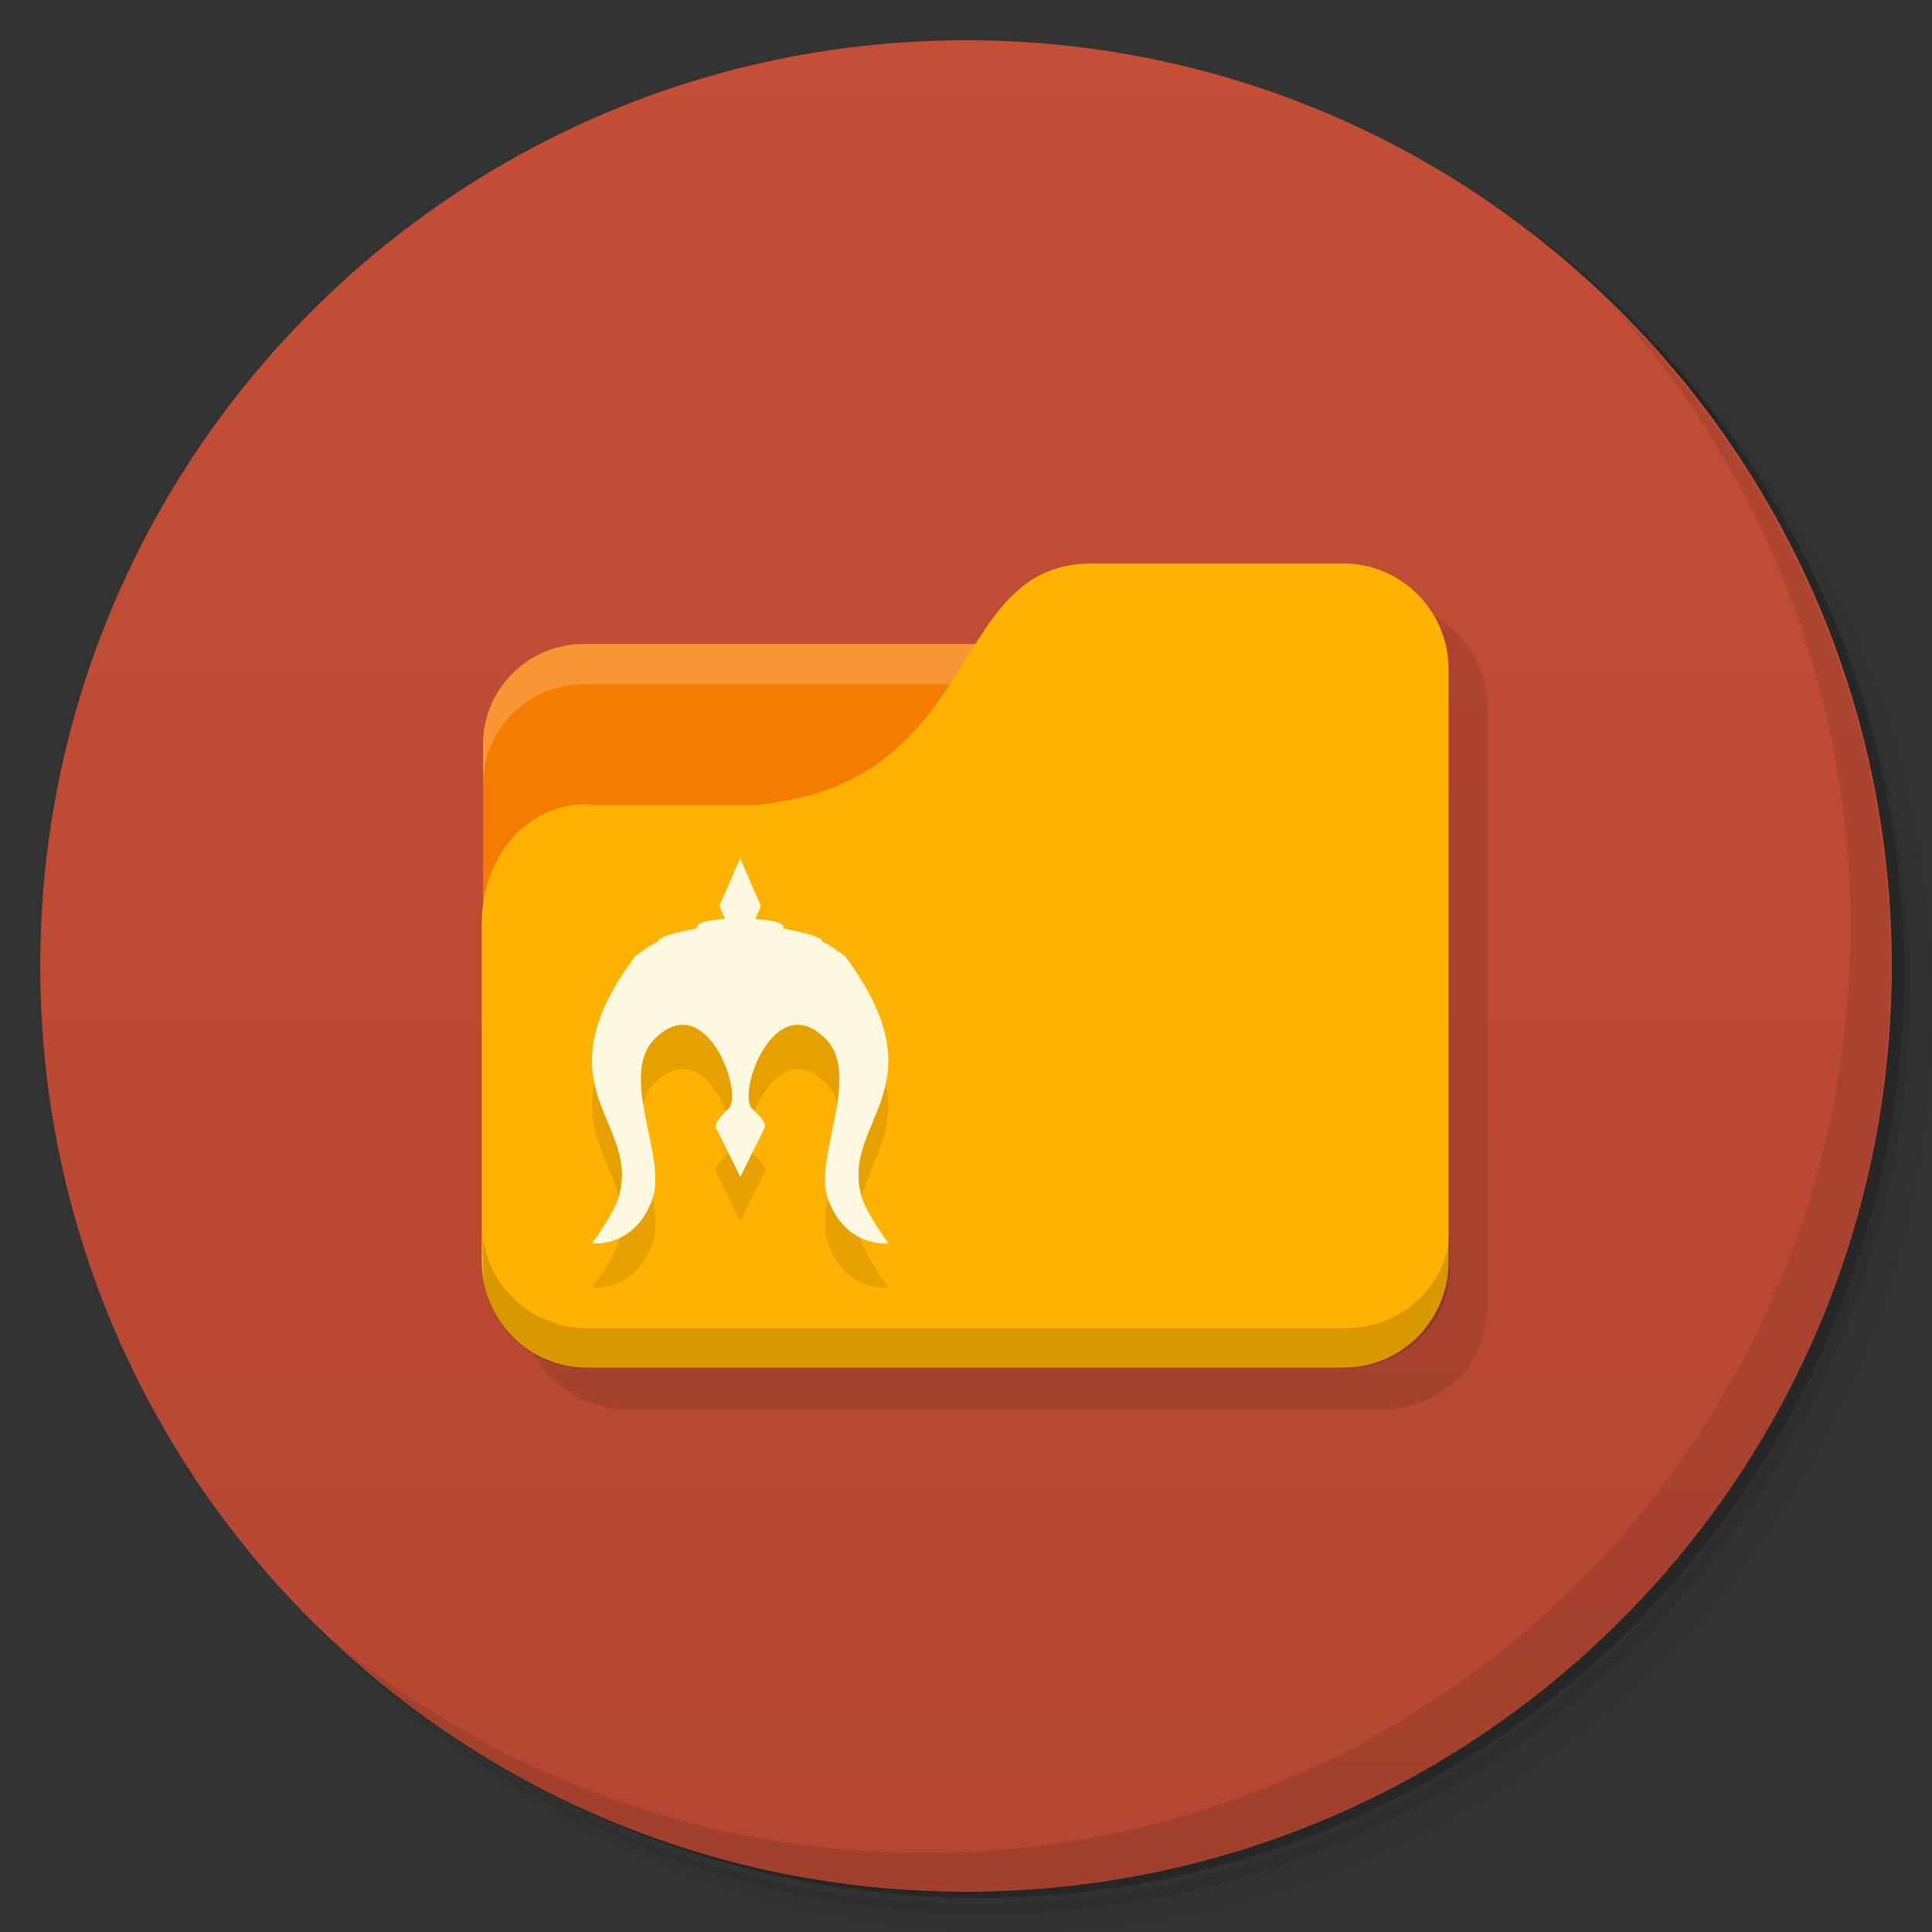 <svg version="1.1" viewBox="0 0 48 48" xmlns="http://www.w3.org/2000/svg">
 <rect x="0" y="0" width="48" height="48" fill="#333333" stroke="none"/>
 <defs>
  <linearGradient id="linearGradient3764" x1="1" x2="47" gradientTransform="matrix(0 -1 1 0 -1.5e-6 48)" gradientUnits="userSpaceOnUse">
   <stop style="stop-color:#b44732" offset="0"/>
   <stop style="stop-color:#c44e36" offset="1"/>
  </linearGradient>
 </defs>
 <path d="m36.3 5c5.86 4.06 9.69 10.8 9.69 18.5 0 12.4-10.1 22.5-22.5 22.5-7.67 0-14.4-3.83-18.5-9.69 1.04 1.82 2.31 3.5 3.78 4.97 4.08 3.71 9.51 5.97 15.5 5.97 12.7 0 23-10.3 23-23 0-5.95-2.26-11.4-5.97-15.5-1.47-1.48-3.15-2.74-4.97-3.78zm4.97 3.78c3.85 4.11 6.22 9.64 6.22 15.7 0 12.7-10.3 23-23 23-6.08 0-11.6-2.36-15.7-6.22 4.16 4.14 9.88 6.72 16.2 6.72 12.7 0 23-10.3 23-23 0-6.34-2.58-12.1-6.72-16.2z" style="opacity:.05"/>
 <path d="m41.3 8.78c3.71 4.08 5.97 9.51 5.97 15.5 0 12.7-10.3 23-23 23-5.95 0-11.4-2.26-15.5-5.97 4.11 3.85 9.64 6.22 15.7 6.22 12.7 0 23-10.3 23-23 0-6.08-2.36-11.6-6.22-15.7z" style="opacity:.1"/>
 <path d="m31.2 2.38c8.62 3.15 14.8 11.4 14.8 21.1 0 12.4-10.1 22.5-22.5 22.5-9.71 0-18-6.14-21.1-14.8a23 23 0 0 0 44.9-7 23 23 0 0 0-16-21.9z" style="opacity:.2"/>
 <path d="m24 1c12.7 0 23 10.3 23 23s-10.3 23-23 23-23-10.3-23-23 10.3-23 23-23z" style="fill:url(#linearGradient3764)"/>
 <path d="m40 7.53c3.71 4.08 5.97 9.51 5.97 15.5 0 12.7-10.3 23-23 23-5.95 0-11.4-2.26-15.5-5.97 4.18 4.29 10 6.97 16.5 6.97 12.7 0 23-10.3 23-23 0-6.46-2.68-12.3-6.97-16.5z" style="opacity:.1"/>
 <rect x="14" y="18" width="11" height="4" style="fill:#fffdf0"/>
 <path d="m28.1 15c-1.9 0-2.52 1.5-3.5 3h-9.12c-1.38 0-2.5 1.12-2.5 2.5v11.9 0.125c6e-3 0.139 0.036 0.274 0.063 0.406 0.119 0.691 0.513 1.28 1.09 1.66 0.277 0.179 0.597 0.309 0.938 0.375 0.17 0.035 0.319 0.063 0.5 0.063h18.8c0.181 0 0.33-0.027 0.5-0.063 0.34-0.066 0.66-0.196 0.937-0.375 0.581-0.375 0.974-0.965 1.09-1.66 0.027-0.132 0.056-0.268 0.063-0.406v-0.125-14.8c0-1.46-1.15-2.62-2.59-2.62h-6.28z" style="fill-opacity:.102"/>
 <path d="m14.5 16c-1.38 0-2.5 1.12-2.5 2.5v9.5h23v-9.5c0-1.38-1.12-2.5-2.5-2.5h-18z" style="fill:#f57c00"/>
 <path d="m14.5 16c-1.38 0-2.5 1.12-2.5 2.5v1c0-1.38 1.12-2.5 2.5-2.5h18c1.38 0 2.5 1.12 2.5 2.5v-1c0-1.38-1.12-2.5-2.5-2.5h-18z" style="fill:#fff;opacity:.2"/>
 <path d="m14.6 20h4.17c5.74-0.528 4.7-6 8.35-6h6.26c1.44 0 2.61 1.18 2.61 2.64v14.7c0 1.46-1.16 2.64-2.61 2.64h-18.8c-1.44 0-2.61-1.18-2.61-2.64v-8.39c0-1.58 1.04-2.97 2.61-2.97z" style="fill:#ffb300"/>
 <path d="m12 30.5v1c0 1.38 1.16 2.5 2.61 2.5h18.8c1.44 0 2.61-1.12 2.61-2.5v-1c0 1.38-1.16 2.5-2.61 2.5h-18.8c-1.44 0-2.61-1.12-2.61-2.5z" style="opacity:.15"/>
 <path d="m18.4 22.4-0.528 1.21 0.141 0.32c-0.85 0.058-0.683 0.231-0.683 0.231s-0.98 0.182-0.98 0.317v0.012c-0.196 0.095-0.389 0.228-0.573 0.372-2.46 3.31 0.173 4.08-0.413 6-0.127 0.418-0.658 1.13-0.658 1.13s1.07 0.133 1.51-1.12c0.357-1.01-0.853-3.05 0.049-3.96 1.28-1.29 2.23 1.37 1.83 1.74-0.407 0.369-0.306 0.47-0.306 0.47l0.605 1.22 0.602-1.22s0.104-0.101-0.303-0.47c-0.404-0.369 0.548-3.03 1.82-1.74 0.906 0.914-0.309 2.95 0.052 3.96 0.441 1.25 1.51 1.12 1.51 1.12s-0.528-0.715-0.658-1.13c-0.585-1.92 2.04-2.69-0.418-6-0.185-0.139-0.378-0.274-0.571-0.369v-0.012c0-0.139-0.977-0.317-0.977-0.317s0.168-0.173-0.686-0.231l0.139-0.32-0.525-1.21" style="fill-opacity:.098"/>
 <path d="m18.4 21.3-0.528 1.21 0.141 0.32c-0.85 0.058-0.683 0.231-0.683 0.231s-0.98 0.182-0.98 0.317v0.012c-0.196 0.095-0.389 0.228-0.573 0.372-2.46 3.31 0.173 4.08-0.413 6-0.127 0.418-0.658 1.13-0.658 1.13s1.07 0.133 1.51-1.12c0.357-1.01-0.853-3.05 0.049-3.96 1.28-1.29 2.23 1.37 1.83 1.74-0.407 0.369-0.306 0.47-0.306 0.47l0.605 1.22 0.602-1.22s0.104-0.101-0.303-0.47c-0.404-0.369 0.548-3.03 1.82-1.74 0.906 0.914-0.309 2.95 0.052 3.96 0.441 1.25 1.51 1.12 1.51 1.12s-0.528-0.715-0.658-1.13c-0.585-1.92 2.04-2.69-0.418-6-0.185-0.139-0.378-0.274-0.571-0.369v-0.012c0-0.139-0.977-0.317-0.977-0.317s0.168-0.173-0.686-0.231l0.139-0.32-0.525-1.21" style="fill:#fff8e1"/>
</svg>
